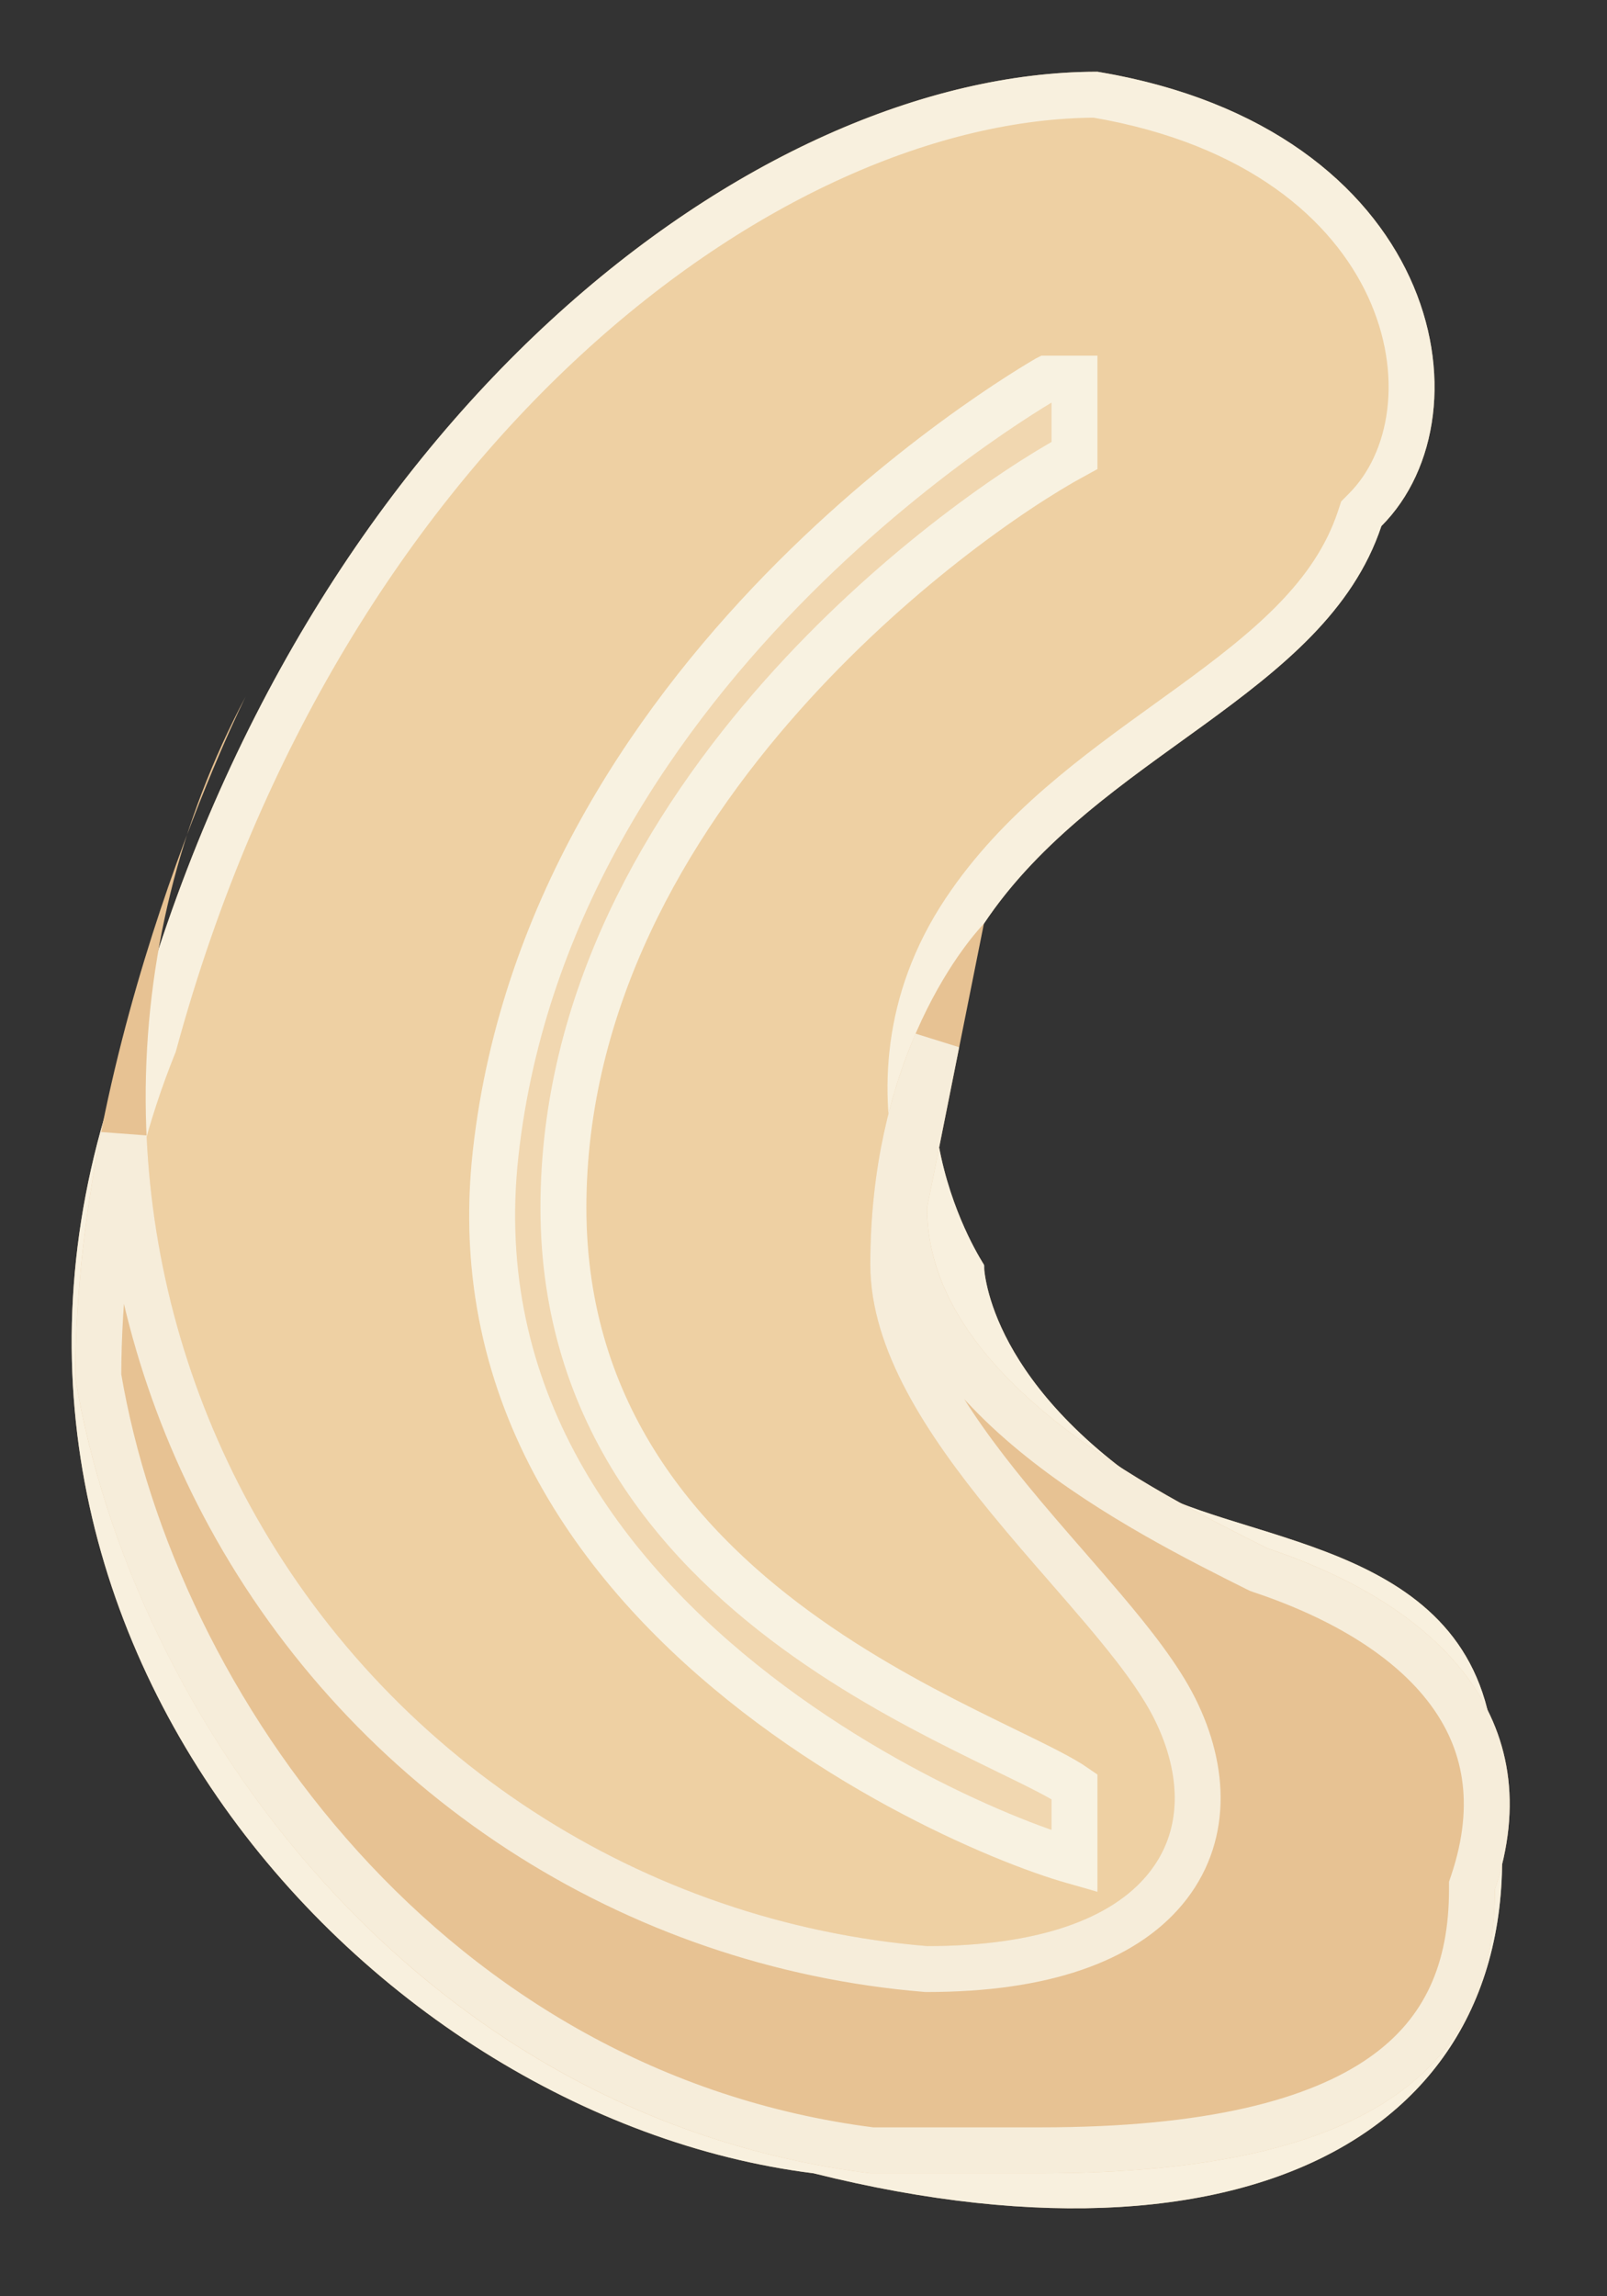 <?xml version="1.0" encoding="UTF-8" standalone="no"?>
<!DOCTYPE svg PUBLIC "-//W3C//DTD SVG 1.1//EN" "http://www.w3.org/Graphics/SVG/1.1/DTD/svg11.dtd">
<svg width="100%" height="100%" viewBox="0 0 35 50" version="1.1" xmlns="http://www.w3.org/2000/svg" xmlns:xlink="http://www.w3.org/1999/xlink" xml:space="preserve" xmlns:serif="http://www.serif.com/" style="fill-rule:evenodd;clip-rule:evenodd;">
    <rect x="0" y="0" width="35" height="50" fill="#333333" stroke="none"/>
    <g transform="matrix(1,0,0,1,-78.881,-5.859)">
        <path d="M100.31,33.393C100.31,33.393 97.836,29.682 100.31,25.972C102.783,22.262 107.73,21.025 108.967,17.315C111.44,14.841 110.204,8.657 102.783,7.421C95.363,7.421 85.468,14.841 81.758,28.446C76.811,40.813 86.705,51.944 96.599,53.181C106.493,55.654 112.677,51.944 111.44,44.523C111.44,39.576 106.493,39.576 104.02,38.34C100.31,35.866 100.31,33.393 100.31,33.393Z" style="fill:rgb(238,208,163);fill-rule:nonzero;"/>
    </g>
    <g transform="matrix(1,0,0,1,-78.881,-5.859)">
        <path d="M99.819,33.551C99.819,33.551 99.819,33.552 99.819,33.553C99.828,33.643 99.846,33.768 99.879,33.922C99.945,34.231 100.074,34.658 100.326,35.162C100.832,36.173 101.821,37.474 103.742,38.756L103.768,38.773L103.796,38.787C104.419,39.098 105.178,39.332 105.926,39.564C105.976,39.579 106.025,39.594 106.075,39.609C106.89,39.862 107.703,40.122 108.434,40.487C109.161,40.851 109.78,41.306 110.22,41.932C110.655,42.551 110.94,43.375 110.94,44.523L110.94,44.565L110.947,44.606C111.538,48.148 110.36,50.708 107.94,52.131C105.472,53.583 101.605,53.917 96.721,52.696L96.691,52.688L96.661,52.685C91.867,52.085 87.043,49.079 84.025,44.703C81.017,40.342 79.818,34.642 82.222,28.631L82.233,28.605L82.241,28.577C85.906,15.138 95.622,7.948 102.742,7.921C106.291,8.523 108.287,10.285 109.131,12.113C109.99,13.975 109.672,15.903 108.613,16.961L108.53,17.045L108.493,17.157C107.931,18.841 106.52,19.994 104.808,21.239C104.647,21.356 104.483,21.474 104.318,21.593C102.768,22.71 101.066,23.935 99.894,25.695C98.562,27.693 98.564,29.697 98.894,31.182C99.059,31.923 99.305,32.538 99.51,32.97C99.613,33.186 99.707,33.357 99.775,33.476C99.791,33.504 99.806,33.529 99.819,33.551Z" style="fill:none;stroke:rgb(251,251,242);stroke-opacity:0.749;stroke-width:1px;"/>
    </g>
    <g transform="matrix(1,0,0,1,-78.881,-5.859)">
        <path d="M101.546,53.181L97.836,53.181C87.942,51.944 81.758,43.287 80.521,35.866C80.521,28.446 84.232,21.025 84.232,21.025C82.787,23.737 82.039,26.765 82.054,29.838C82.07,32.911 82.848,35.932 84.319,38.629C85.791,41.327 87.909,43.616 90.484,45.293C93.059,46.969 96.011,47.98 99.073,48.234C104.02,48.234 105.257,45.76 104.02,43.287C102.783,40.813 97.836,37.103 97.836,33.393C97.836,28.446 100.31,25.972 100.31,25.972L99.073,32.156C99.073,35.866 104.02,38.34 106.493,39.576C110.204,40.813 112.677,43.287 111.44,46.997C111.44,50.707 108.967,53.181 101.546,53.181Z" style="fill:rgb(231,194,147);fill-rule:nonzero;"/>
    </g>
    <g transform="matrix(1,0,0,1,-78.881,-5.859)">
        <path d="M98.336,33.393C98.336,31.33 98.781,29.721 99.281,28.564L98.583,32.058L98.573,32.106L98.573,32.156C98.573,34.245 99.962,35.919 101.543,37.184C103.131,38.454 105.024,39.401 106.256,40.017L106.302,40.039L106.335,40.051C108.138,40.652 109.579,41.534 110.422,42.659C111.246,43.757 111.535,45.131 110.966,46.839L110.94,46.916L110.94,46.997C110.94,48.726 110.374,50.102 108.989,51.071C107.568,52.065 105.219,52.681 101.546,52.681L97.867,52.681C88.284,51.466 82.246,43.07 81.022,35.825C81.025,34.053 81.244,32.278 81.574,30.605C81.704,33.496 82.492,36.322 83.88,38.869C85.391,41.639 87.567,43.99 90.212,45.712C92.856,47.433 95.887,48.471 99.031,48.732L99.052,48.734L99.073,48.734C101.605,48.734 103.336,48.104 104.249,47.008C105.189,45.881 105.143,44.415 104.467,43.063C104.128,42.385 103.551,41.649 102.914,40.896C102.655,40.59 102.388,40.284 102.117,39.972C101.7,39.493 101.273,39.003 100.851,38.487C99.454,36.78 98.336,35.05 98.336,33.393Z" style="fill:none;stroke:rgb(251,251,242);stroke-opacity:0.749;stroke-width:1px;"/>
    </g>
    <g transform="matrix(1,0,0,1,-78.881,-5.859)">
        <path d="M102.783,46.997C101.546,46.997 87.942,42.05 89.179,30.919C90.415,19.788 101.546,13.604 101.546,13.604L102.783,13.604L102.783,16.078C100.31,17.315 91.652,23.498 91.652,32.156C91.652,40.813 101.546,43.287 102.783,44.523L102.783,46.997Z" style="fill:rgb(241,215,176);fill-rule:nonzero;"/>
    </g>
    <g transform="matrix(1,0,0,1,-78.881,-5.859)">
        <path d="M102.283,46.389C102.182,46.36 102.069,46.326 101.946,46.287C101.477,46.136 100.866,45.906 100.165,45.593C98.764,44.968 97.022,44.021 95.359,42.736C92.028,40.162 89.085,36.295 89.676,30.974C90.277,25.565 93.286,21.336 96.18,18.441C97.624,16.997 99.032,15.894 100.077,15.152C100.599,14.782 101.031,14.502 101.33,14.316C101.479,14.223 101.596,14.154 101.674,14.108C101.676,14.107 101.678,14.105 101.68,14.104L102.283,14.104L102.283,15.775C100.892,16.532 98.266,18.359 95.916,21.002C93.4,23.833 91.152,27.657 91.152,32.156C91.152,36.711 93.768,39.627 96.466,41.531C97.813,42.482 99.195,43.192 100.302,43.735C100.469,43.818 100.629,43.896 100.781,43.97C101.138,44.143 101.451,44.296 101.718,44.435C101.977,44.57 102.161,44.677 102.283,44.761L102.283,46.389Z" style="fill:none;stroke:rgb(251,251,242);stroke-opacity:0.749;stroke-width:1px;"/>
    </g>
</svg>
